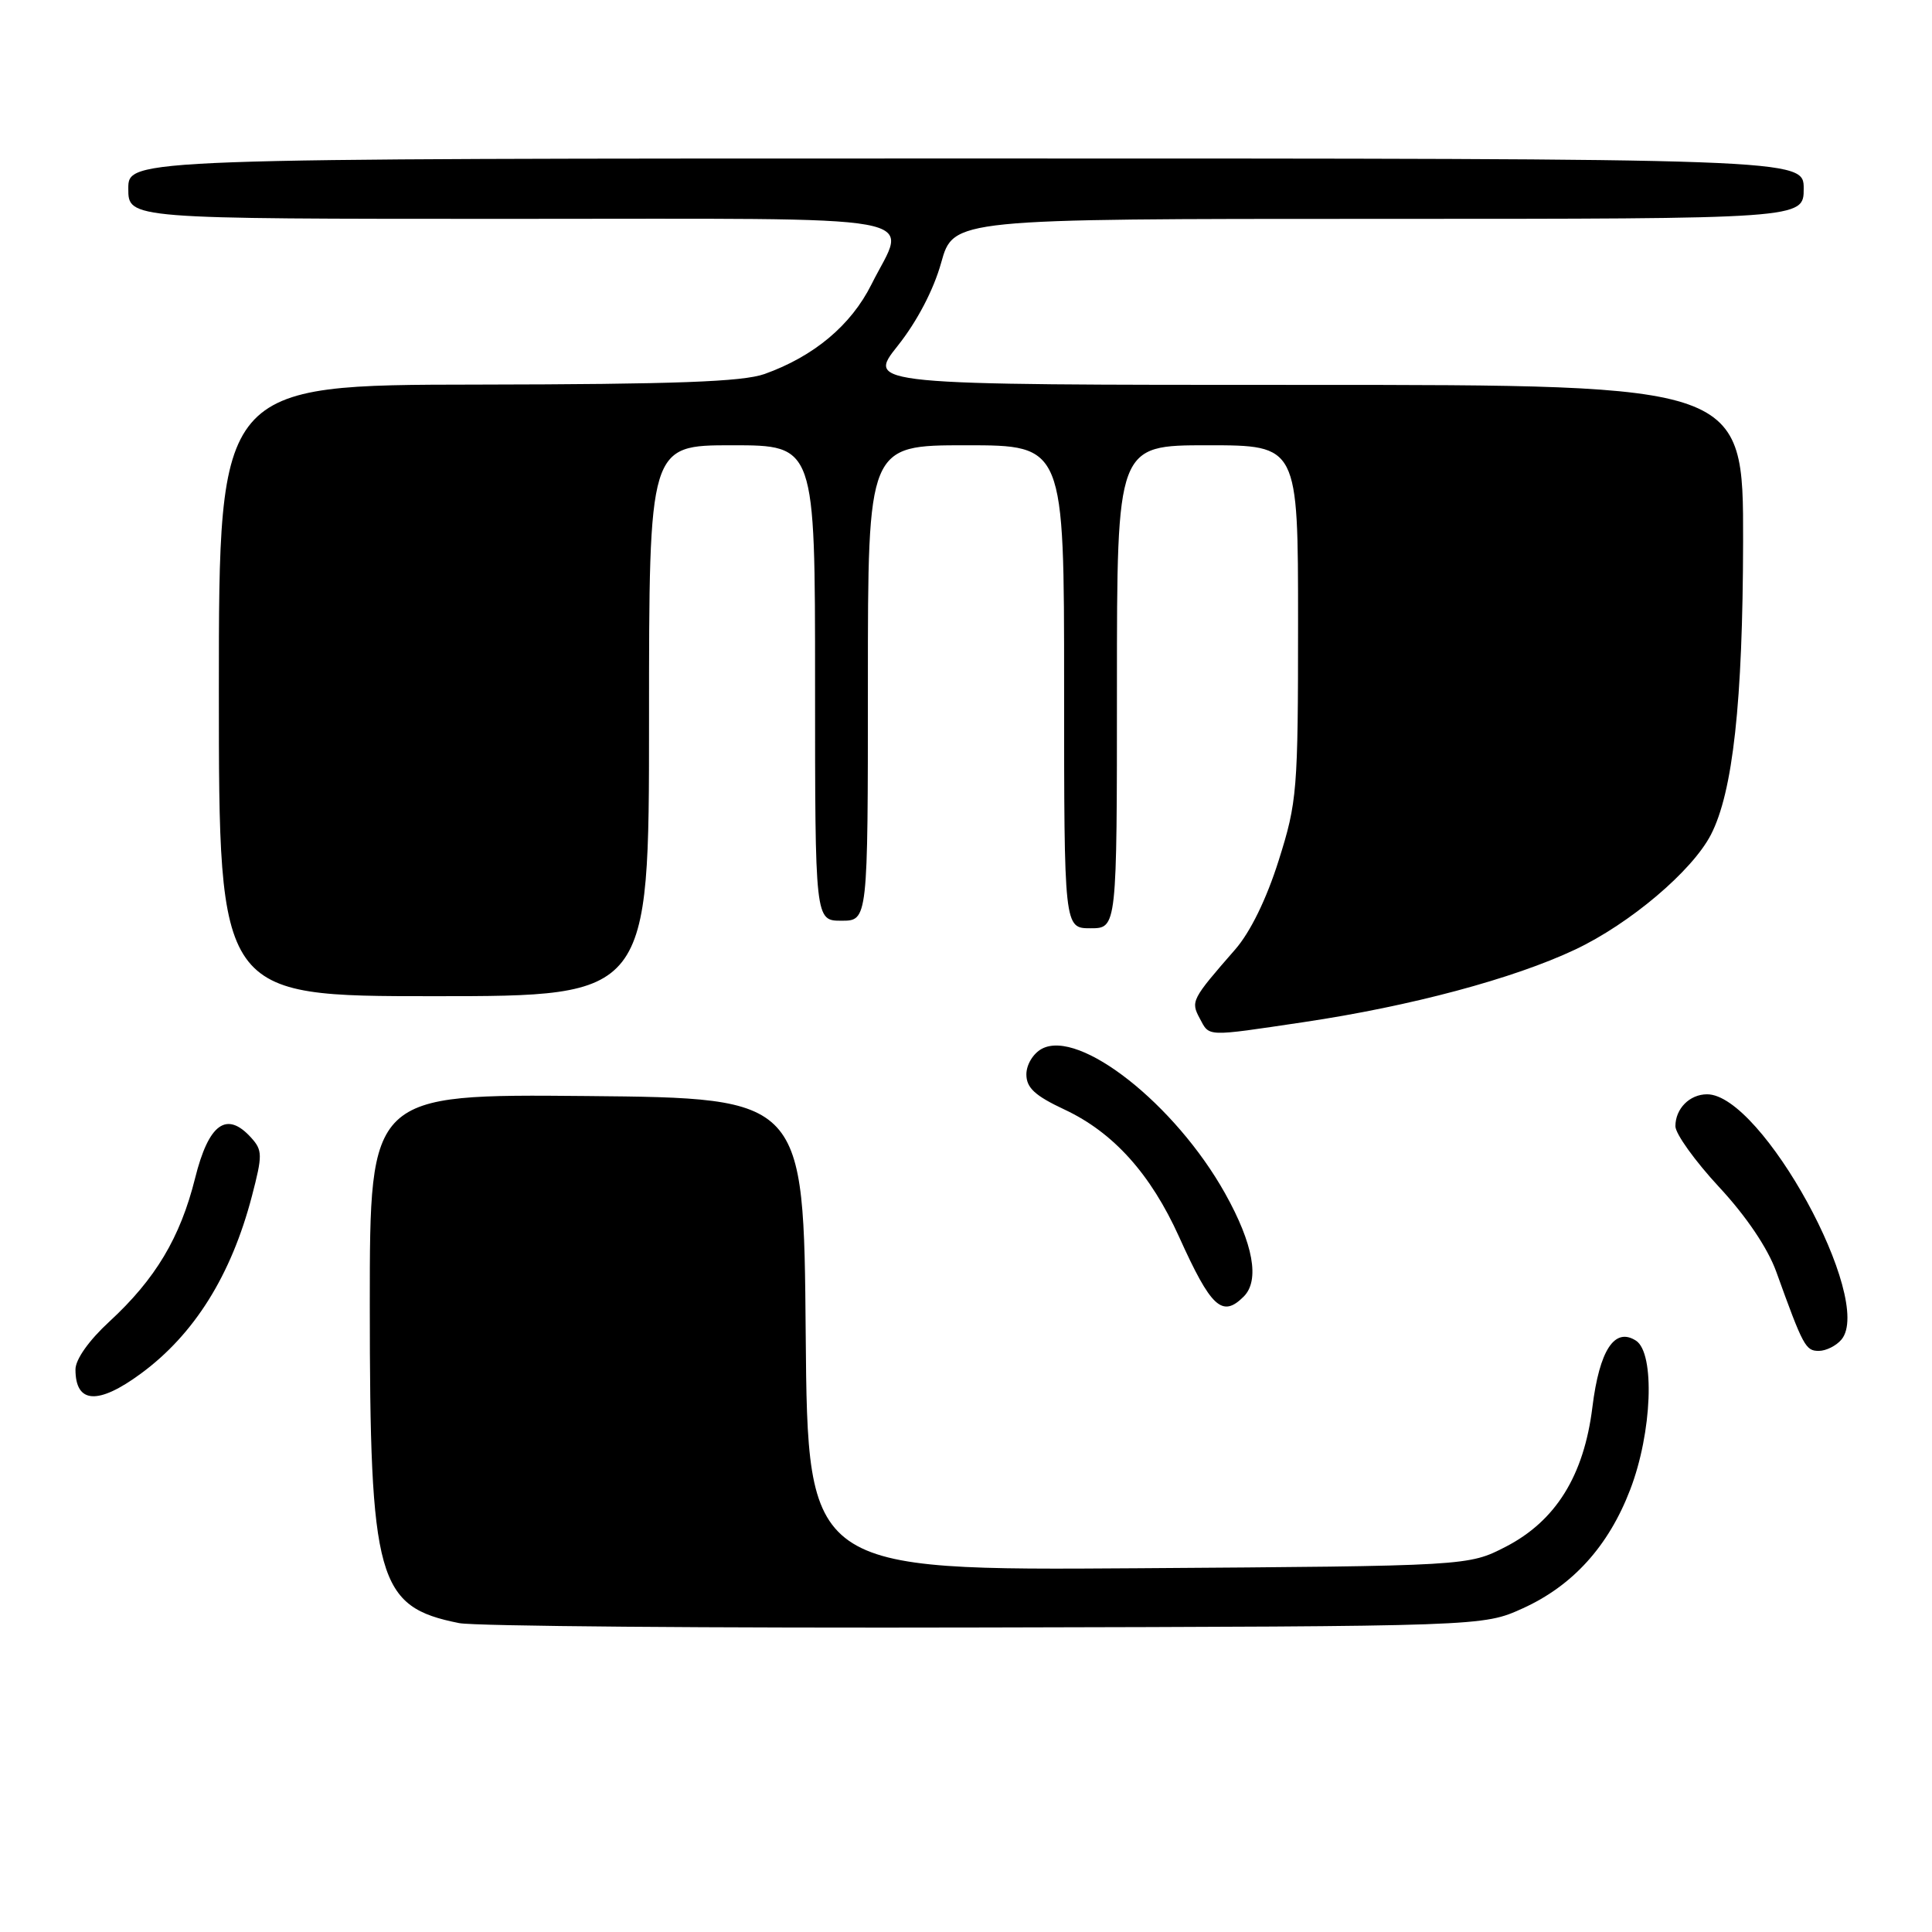 <?xml version="1.0" encoding="UTF-8" standalone="no"?>
<!DOCTYPE svg PUBLIC "-//W3C//DTD SVG 1.1//EN" "http://www.w3.org/Graphics/SVG/1.1/DTD/svg11.dtd" >
<svg xmlns="http://www.w3.org/2000/svg" xmlns:xlink="http://www.w3.org/1999/xlink" version="1.1" viewBox="0 0 256 256">
 <g >
 <path fill="currentColor"
d=" M 201.74 213.13 C 208.38 210.13 213.14 204.88 216.01 197.38 C 218.92 189.82 219.32 179.28 216.77 177.64 C 213.94 175.83 211.94 178.89 211.00 186.46 C 209.88 195.53 206.15 201.53 199.52 204.95 C 194.56 207.50 194.56 207.50 150.79 207.80 C 107.03 208.10 107.03 208.10 106.76 176.80 C 106.50 145.50 106.50 145.50 77.75 145.23 C 49.00 144.97 49.00 144.97 49.00 172.80 C 49.00 209.40 49.98 212.91 60.84 215.07 C 62.85 215.48 94.20 215.74 130.50 215.65 C 196.50 215.50 196.50 215.50 201.74 213.13 Z  M 18.68 182.00 C 25.74 176.81 30.64 168.98 33.38 158.49 C 34.80 153.05 34.79 152.42 33.27 150.74 C 30.03 147.16 27.65 148.89 25.85 156.12 C 23.88 164.00 20.60 169.48 14.50 175.11 C 11.78 177.61 10.00 180.13 10.00 181.46 C 10.00 186.00 12.99 186.19 18.68 182.00 Z  M 244.01 177.49 C 248.37 172.23 233.45 145.00 226.20 145.00 C 223.89 145.00 222.00 146.90 222.00 149.23 C 222.00 150.23 224.60 153.85 227.78 157.28 C 231.38 161.15 234.23 165.38 235.36 168.50 C 238.93 178.40 239.25 179.00 241.00 179.00 C 241.96 179.00 243.32 178.32 244.01 177.49 Z  M 164.80 171.80 C 166.95 169.65 166.07 164.82 162.33 158.13 C 155.73 146.33 143.03 136.31 138.05 138.97 C 136.90 139.59 136.00 141.07 136.00 142.36 C 136.00 144.14 137.14 145.19 141.07 147.03 C 147.53 150.06 152.47 155.55 156.24 163.90 C 160.47 173.27 161.95 174.65 164.80 171.80 Z  M 172.73 135.44 C 186.87 133.34 200.53 129.69 208.72 125.82 C 215.96 122.40 224.21 115.42 226.70 110.61 C 229.62 104.96 230.93 93.05 230.97 71.75 C 231.00 51.00 231.00 51.00 172.91 51.00 C 114.83 51.00 114.83 51.00 118.96 45.81 C 121.52 42.59 123.71 38.40 124.71 34.81 C 126.33 29.00 126.33 29.00 182.66 29.00 C 239.00 29.00 239.00 29.00 239.00 25.00 C 239.00 21.00 239.00 21.00 128.00 21.00 C 17.00 21.00 17.00 21.00 17.00 25.00 C 17.00 29.00 17.00 29.00 67.50 29.00 C 124.86 29.00 120.22 28.16 115.47 37.69 C 112.77 43.10 107.85 47.22 101.30 49.56 C 98.39 50.59 89.45 50.92 63.25 50.96 C 29.00 51.00 29.00 51.00 29.00 91.50 C 29.00 132.00 29.00 132.00 57.50 132.00 C 86.00 132.00 86.00 132.00 86.00 95.50 C 86.00 59.00 86.00 59.00 97.00 59.00 C 108.00 59.00 108.00 59.00 108.00 90.50 C 108.00 122.00 108.00 122.00 111.50 122.00 C 115.00 122.00 115.00 122.00 115.00 90.50 C 115.00 59.00 115.00 59.00 128.00 59.00 C 141.00 59.00 141.00 59.00 141.00 91.00 C 141.00 123.00 141.00 123.00 144.50 123.00 C 148.00 123.00 148.00 123.00 148.00 91.00 C 148.00 59.00 148.00 59.00 160.00 59.00 C 172.00 59.00 172.00 59.00 172.00 82.45 C 172.00 104.84 171.88 106.26 169.43 114.02 C 167.82 119.12 165.68 123.51 163.66 125.82 C 157.89 132.43 157.76 132.68 158.97 134.94 C 160.29 137.41 159.67 137.38 172.73 135.44 Z "/>
</g>
</svg>